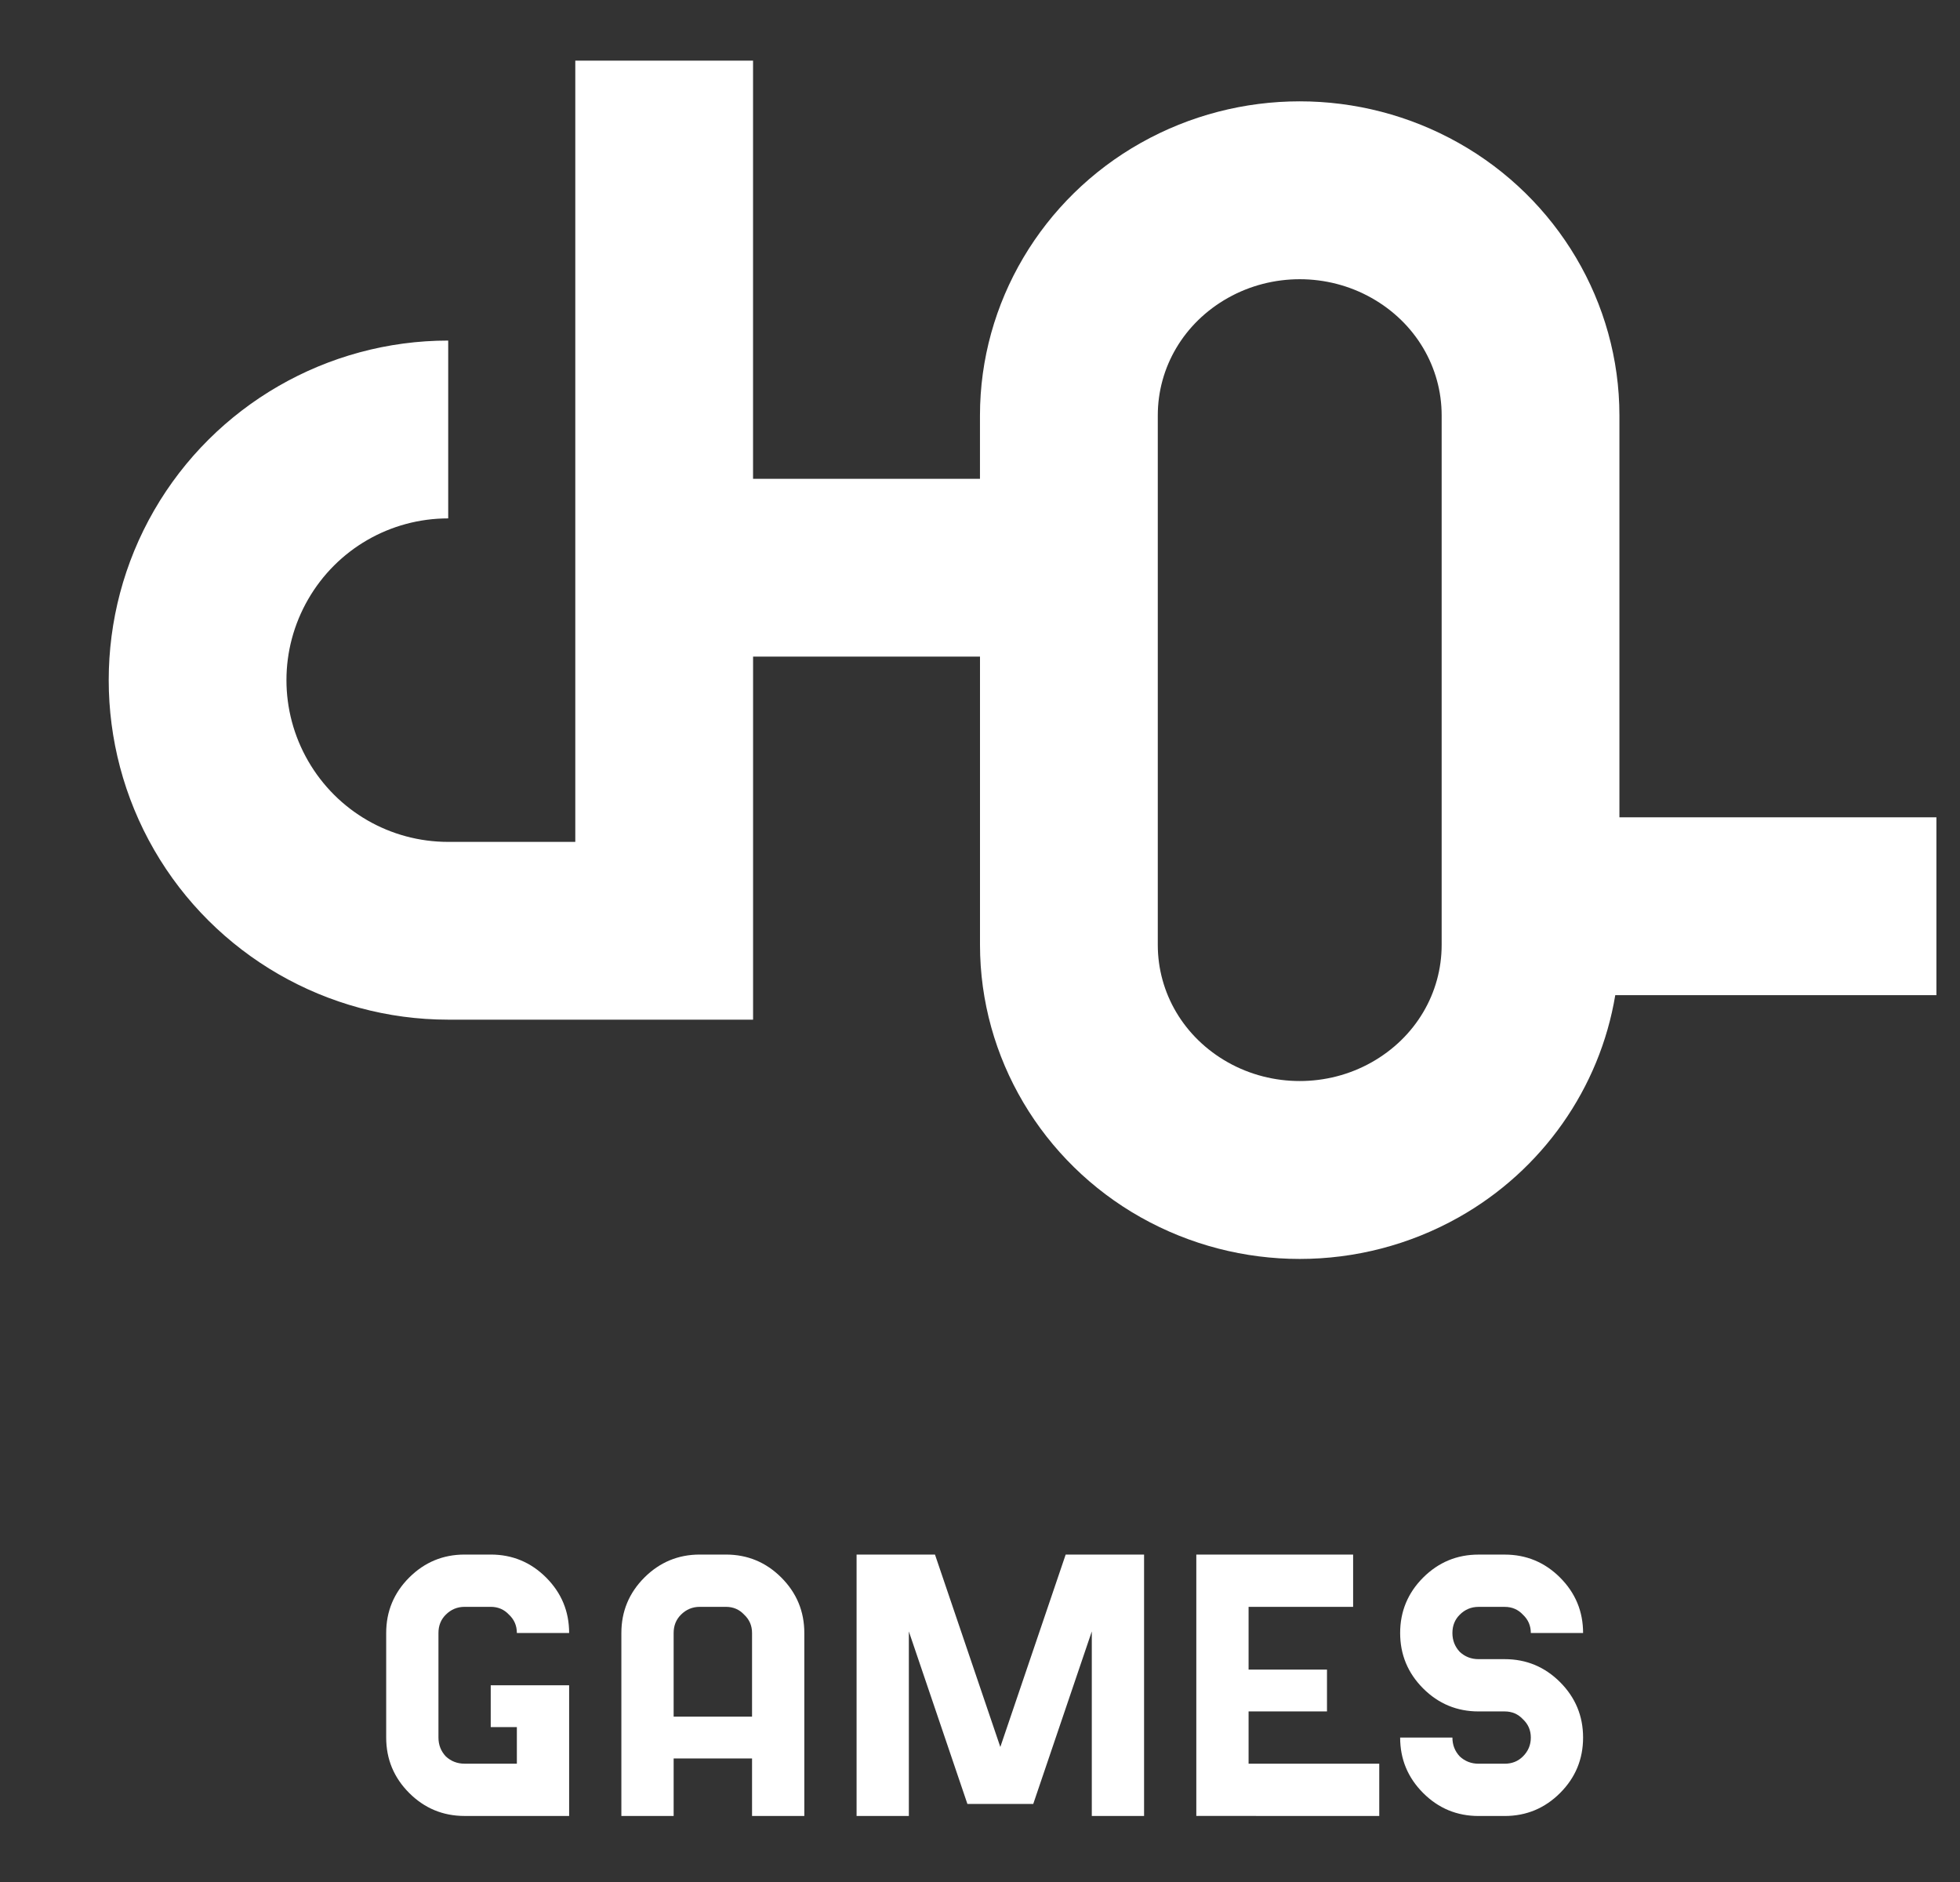 <?xml version="1.0" encoding="UTF-8" standalone="no"?>
<!-- Created with Inkscape (http://www.inkscape.org/) -->

<svg
   width="250"
   height="240"
   viewBox="0 0 66.146 63.5"
   version="1.1"
   id="svg1"
   inkscape:version="1.4 (e7c3feb100, 2024-10-09)"
   sodipodi:docname="chol_logo.svg"
   xmlns:inkscape="http://www.inkscape.org/namespaces/inkscape"
   xmlns:sodipodi="http://sodipodi.sourceforge.net/DTD/sodipodi-0.dtd"
   xmlns="http://www.w3.org/2000/svg"
   xmlns:svg="http://www.w3.org/2000/svg">
  <rect x="0" y="0" width="66.146" height="63.5" fill="#333333" stroke="none"/>
  <sodipodi:namedview
     id="namedview1"
     pagecolor="#595959"
     bordercolor="#666666"
     borderopacity="1.0"
     inkscape:showpageshadow="2"
     inkscape:pageopacity="0.0"
     inkscape:pagecheckerboard="0"
     inkscape:deskcolor="#d1d1d1"
     inkscape:document-units="px"
     inkscape:zoom="1.7616373"
     inkscape:cx="91.959904"
     inkscape:cy="35.194531"
     inkscape:window-width="1920"
     inkscape:window-height="973"
     inkscape:window-x="0"
     inkscape:window-y="32"
     inkscape:window-maximized="1"
     inkscape:current-layer="layer1" />
  <defs
     id="defs1" />
  <g
     inkscape:label="Layer 1"
     inkscape:groupmode="layer"
     id="layer1">
    <path
       id="path3"
       style="color:#000000;fill:#ffffff;fill-opacity:1;stroke-width:1;-inkscape-stroke:none"
       d="M 19.415,2.046 V 28.406 h -4.289 c -1.955,0 -3.749,-1.036 -4.726,-2.729 -0.977,-1.693 -0.977,-3.764 0,-5.457 0.977,-1.693 2.772,-2.729 4.726,-2.729 v -6 c -4.089,0 -7.88,2.188 -9.924,5.728 -2.044,3.541 -2.044,7.916 0,11.457 2.044,3.541 5.835,5.728 9.924,5.728 h 10.289 v -12.25 h 7.658 v 9.727 c 0,3.808 2.096,7.319 5.424,9.192 3.328,1.873 7.404,1.873 10.732,0 2.827,-1.591 4.764,-4.364 5.283,-7.496 h 10.838 v -6 h -10.698 v -13.562 c 0,-3.808 -2.096,-7.318 -5.424,-9.191 -1.664,-0.937 -3.514,-1.405 -5.365,-1.405 -1.851,0 -3.703,0.468 -5.367,1.405 -3.328,1.873 -5.424,5.384 -5.424,9.191 v 2.141 h -7.658 V 2.046 Z m 24.449,7.375 c 0.839,0 1.676,0.211 2.422,0.631 1.492,0.84 2.367,2.344 2.367,3.963 v 17.867 c 0,1.619 -0.874,3.123 -2.367,3.963 -1.492,0.84 -3.353,0.84 -4.846,0 -1.492,-0.84 -2.367,-2.345 -2.367,-3.963 v -17.867 c 0,-1.619 0.875,-3.123 2.367,-3.963 0.746,-0.42 1.585,-0.631 2.424,-0.631 z" />
    <path
       d="m 15.679,52.452 c -0.729,0 -1.352,0.259 -1.87,0.776 -0.517,0.517 -0.776,1.141 -0.776,1.87 v 3.528 c 0,0.729 0.259,1.352 0.776,1.87 0.517,0.517 1.141,0.776 1.87,0.776 h 1.764 1.764 v -4.41 h -0.882 -0.882 -0.882 v 1.411 h 0.882 v 1.235 h -1.764 c -0.247,0 -0.459,-0.082 -0.635,-0.247 -0.165,-0.176 -0.247,-0.388 -0.247,-0.635 v -3.528 c 0,-0.247 0.082,-0.453 0.247,-0.617 0.176,-0.176 0.388,-0.265 0.635,-0.265 h 0.882 c 0.247,0 0.453,0.088 0.617,0.265 0.176,0.165 0.265,0.37 0.265,0.617 h 1.764 c 0,-0.729 -0.259,-1.352 -0.776,-1.87 -0.517,-0.517 -1.141,-0.776 -1.87,-0.776 z m 7.937,0 c -0.729,0 -1.352,0.259 -1.87,0.776 -0.517,0.517 -0.776,1.141 -0.776,1.87 v 6.174 h 1.764 v -1.94 h 2.646 v 1.94 h 1.764 v -6.174 c 0,-0.729 -0.259,-1.352 -0.776,-1.87 -0.517,-0.517 -1.141,-0.776 -1.87,-0.776 z m 0,1.764 h 0.882 c 0.247,0 0.453,0.088 0.617,0.265 0.176,0.165 0.265,0.37 0.265,0.617 v 2.822 h -2.646 v -2.822 c 0,-0.247 0.082,-0.453 0.247,-0.617 0.176,-0.176 0.388,-0.265 0.635,-0.265 z m 11.254,6.65 1.976,-5.821 v 6.227 h 1.764 v -8.819 h -2.646 l -2.205,6.491 -2.205,-6.491 h -2.646 v 8.819 h 1.764 v -6.227 l 1.976,5.821 z m 11.677,0.406 v -1.764 h -4.41 v -1.764 h 2.646 v -1.411 h -2.646 v -2.117 h 3.528 v -1.764 h -5.292 v 8.819 z m 3.351,-8.819 c -0.729,0 -1.352,0.259 -1.87,0.776 -0.517,0.517 -0.776,1.141 -0.776,1.87 0,0.729 0.259,1.352 0.776,1.87 0.517,0.517 1.141,0.776 1.87,0.776 h 0.882 c 0.247,0 0.453,0.088 0.617,0.265 0.176,0.165 0.265,0.37 0.265,0.617 0,0.247 -0.088,0.459 -0.265,0.635 -0.165,0.165 -0.37,0.247 -0.617,0.247 h -0.882 c -0.247,0 -0.459,-0.082 -0.635,-0.247 -0.165,-0.176 -0.247,-0.388 -0.247,-0.635 h -1.764 c 0,0.729 0.259,1.352 0.776,1.87 0.517,0.517 1.141,0.776 1.87,0.776 h 0.882 c 0.729,0 1.352,-0.259 1.87,-0.776 0.517,-0.517 0.776,-1.141 0.776,-1.87 0,-0.729 -0.259,-1.352 -0.776,-1.87 -0.517,-0.517 -1.141,-0.776 -1.87,-0.776 h -0.882 c -0.247,0 -0.459,-0.082 -0.635,-0.247 -0.165,-0.176 -0.247,-0.388 -0.247,-0.635 0,-0.247 0.082,-0.453 0.247,-0.617 0.176,-0.176 0.388,-0.265 0.635,-0.265 h 0.882 c 0.247,0 0.453,0.088 0.617,0.265 0.176,0.165 0.265,0.37 0.265,0.617 h 1.764 c 0,-0.729 -0.259,-1.352 -0.776,-1.87 -0.517,-0.517 -1.141,-0.776 -1.87,-0.776 z"
       id="text3"
       style="font-size:10.583px;line-height:1.25;font-family:'chol game font';-inkscape-font-specification:'chol game font';stroke-width:0.265;fill:#ffffff;fill-opacity:1"
       aria-label="GAMES"
       sodipodi:nodetypes="sssssscccccccccscssssscccssssssccccccsssssscsccssscccccccccccccccccccccccccccsssssscsssscccsssssssscsssscccsss" />
  </g>
</svg>
